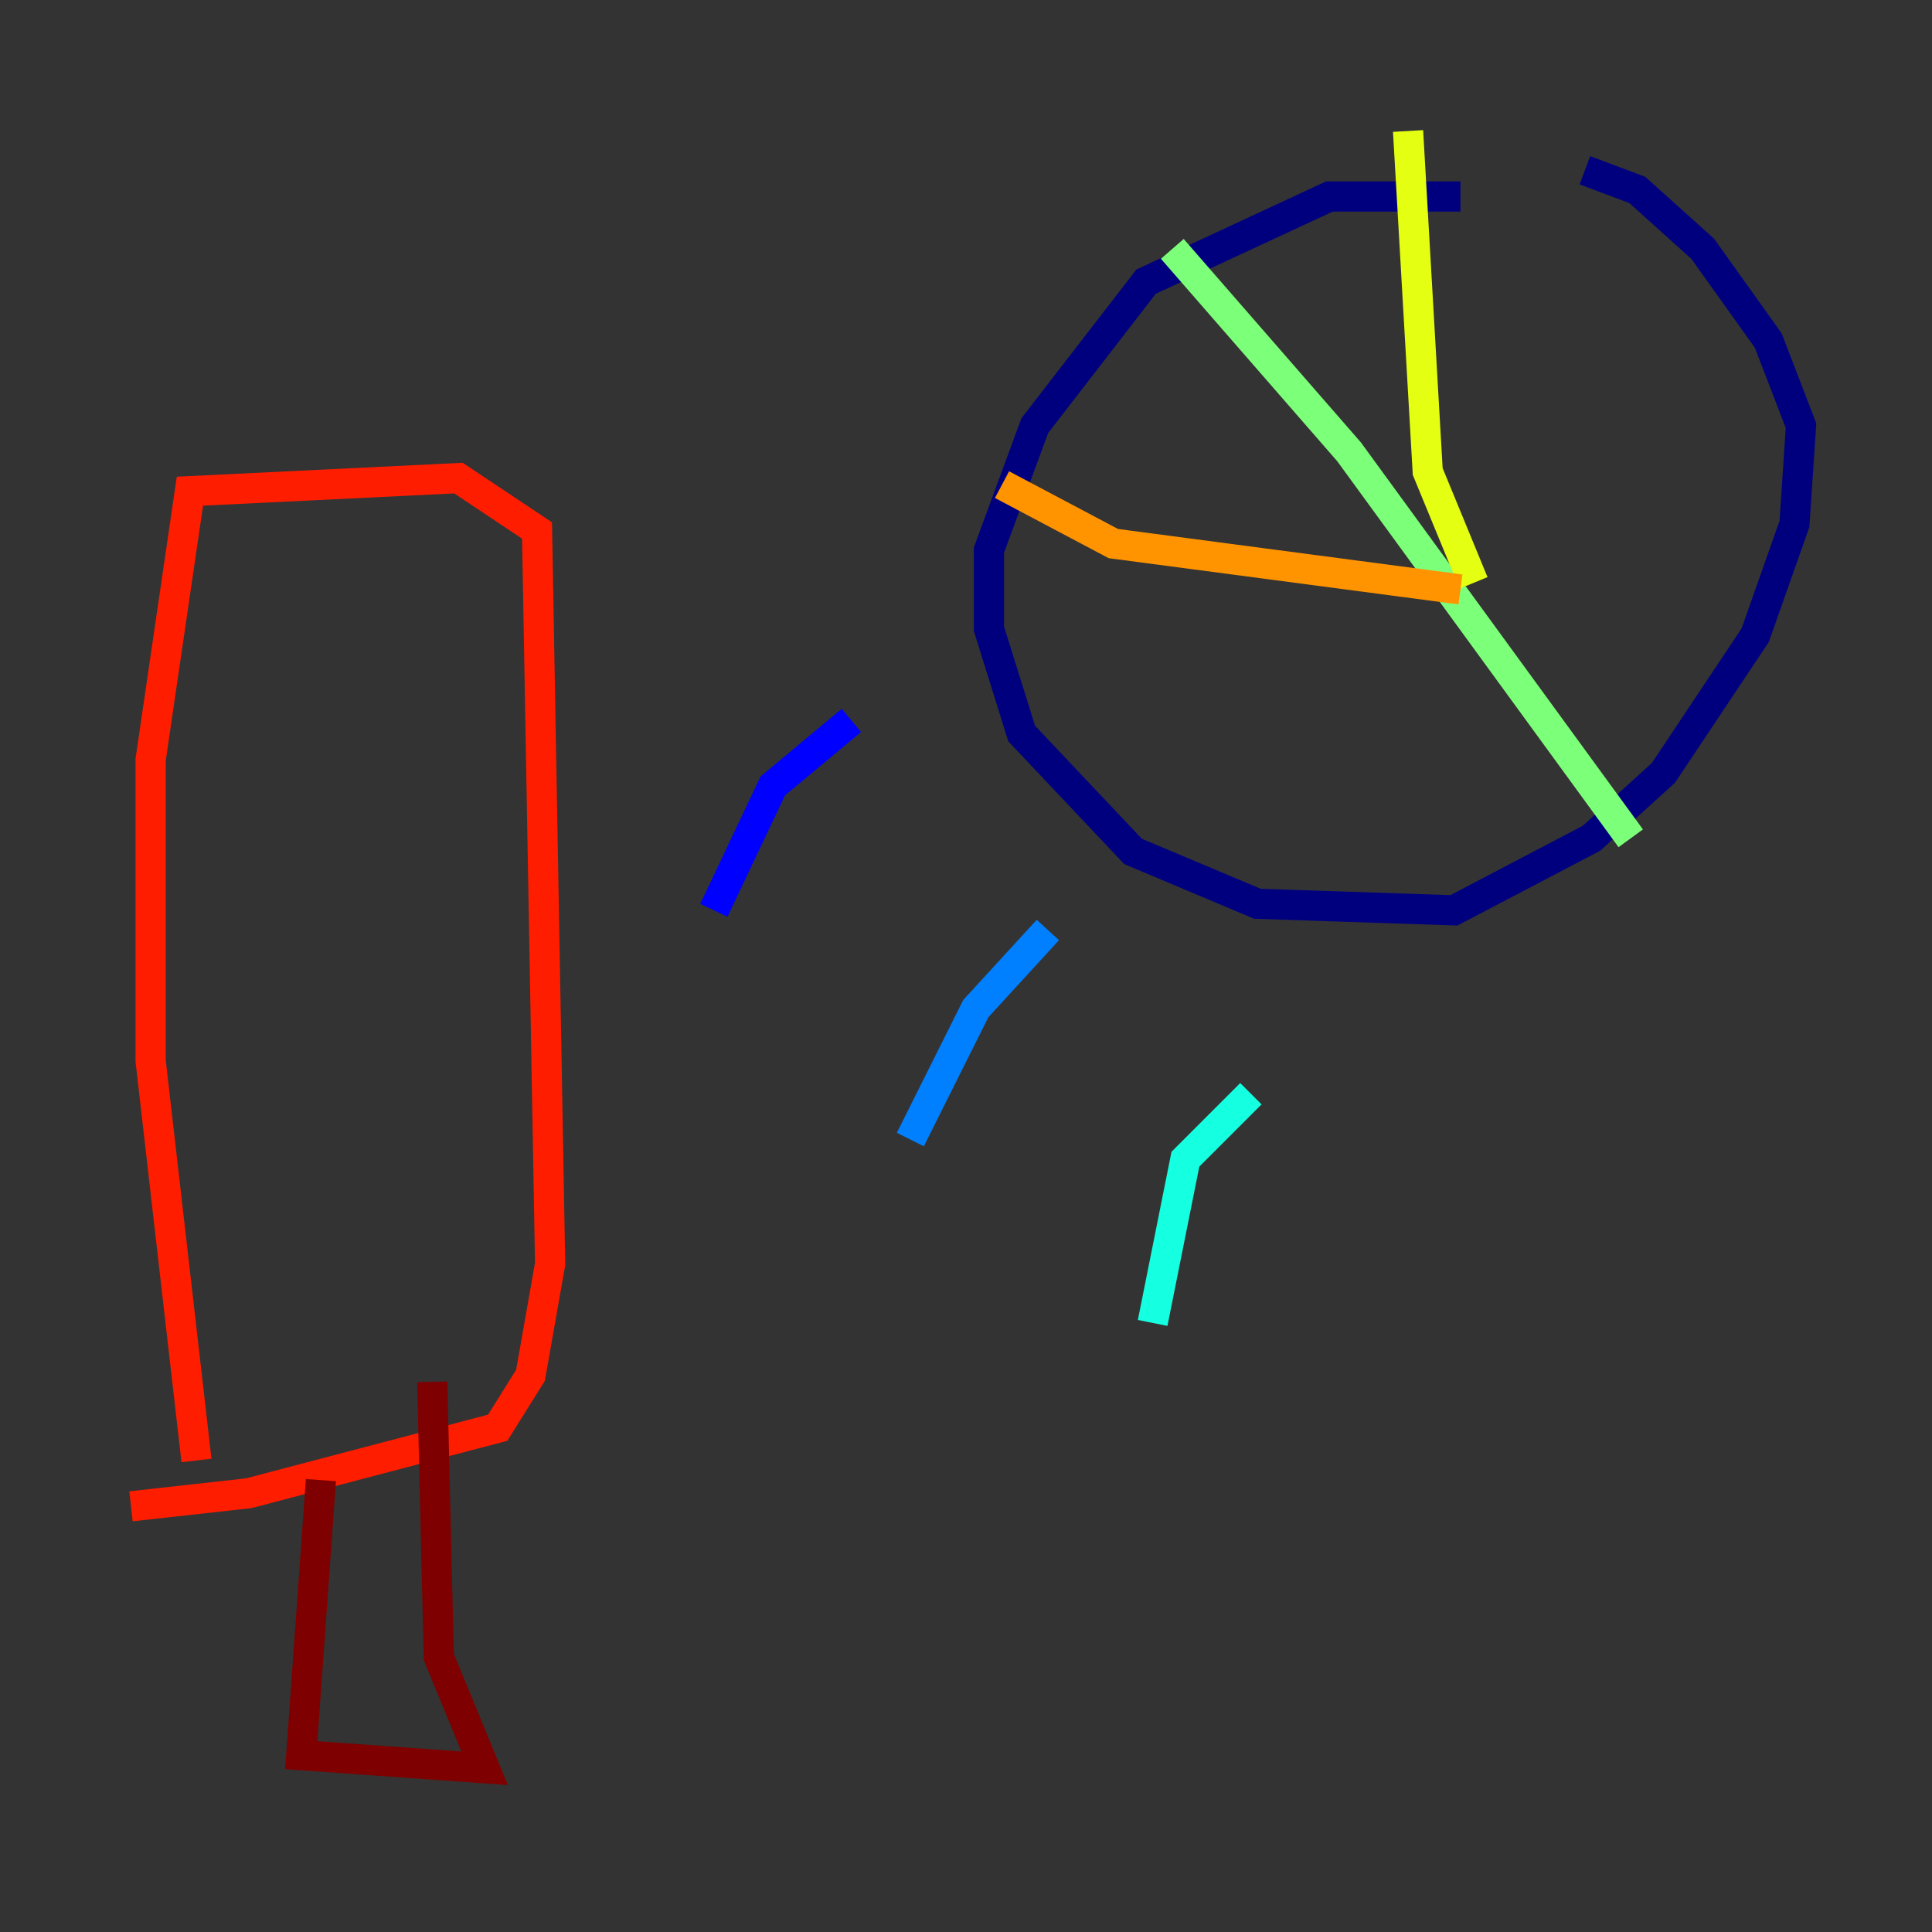<?xml version="1.0" encoding="utf-8" ?>
<svg baseProfile="tiny" height="128" version="1.2" viewBox="0,0,128,128" width="128" xmlns="http://www.w3.org/2000/svg" xmlns:ev="http://www.w3.org/2001/xml-events" xmlns:xlink="http://www.w3.org/1999/xlink"><rect x="0" y="0" width="128" height="128" fill="#333333" stroke="none"/><defs /><polyline fill="none" points="96.759,13.017 88.081,13.017 75.932,18.658 68.556,28.203 65.519,36.447 65.519,41.654 67.688,48.597 75.064,56.407 83.308,59.878 96.325,60.312 105.437,55.539 110.21,51.2 116.285,42.088 118.888,34.712 119.322,28.203 117.153,22.563 112.814,16.488 108.475,12.583 105.003,11.281" stroke="#00007f" stroke-width="2" /><polyline fill="none" points="47.295,60.312 51.2,52.068 56.407,47.729" stroke="#0000ff" stroke-width="2" /><polyline fill="none" points="60.312,75.498 64.651,66.82 69.424,61.614" stroke="#0080ff" stroke-width="2" /><polyline fill="none" points="76.366,87.647 78.536,76.8 82.875,72.461" stroke="#15ffe1" stroke-width="2" /><polyline fill="none" points="77.668,16.488 89.383,29.939 108.041,55.539" stroke="#7cff79" stroke-width="2" /><polyline fill="none" points="97.627,38.617 94.59,31.241 93.288,8.678" stroke="#e4ff12" stroke-width="2" /><polyline fill="none" points="96.759,39.051 73.763,36.014 66.386,32.108" stroke="#ff9400" stroke-width="2" /><polyline fill="none" points="13.017,96.759 9.98,70.291 9.98,50.332 12.583,32.542 30.373,31.675 35.58,35.146 36.447,83.742 35.146,91.119 32.976,94.59 16.488,98.929 8.678,99.797" stroke="#ff1d00" stroke-width="2" /><polyline fill="none" points="21.261,98.061 19.959,116.285 32.108,117.153 29.071,109.776 28.637,91.552" stroke="#7f0000" stroke-width="2" /></svg>